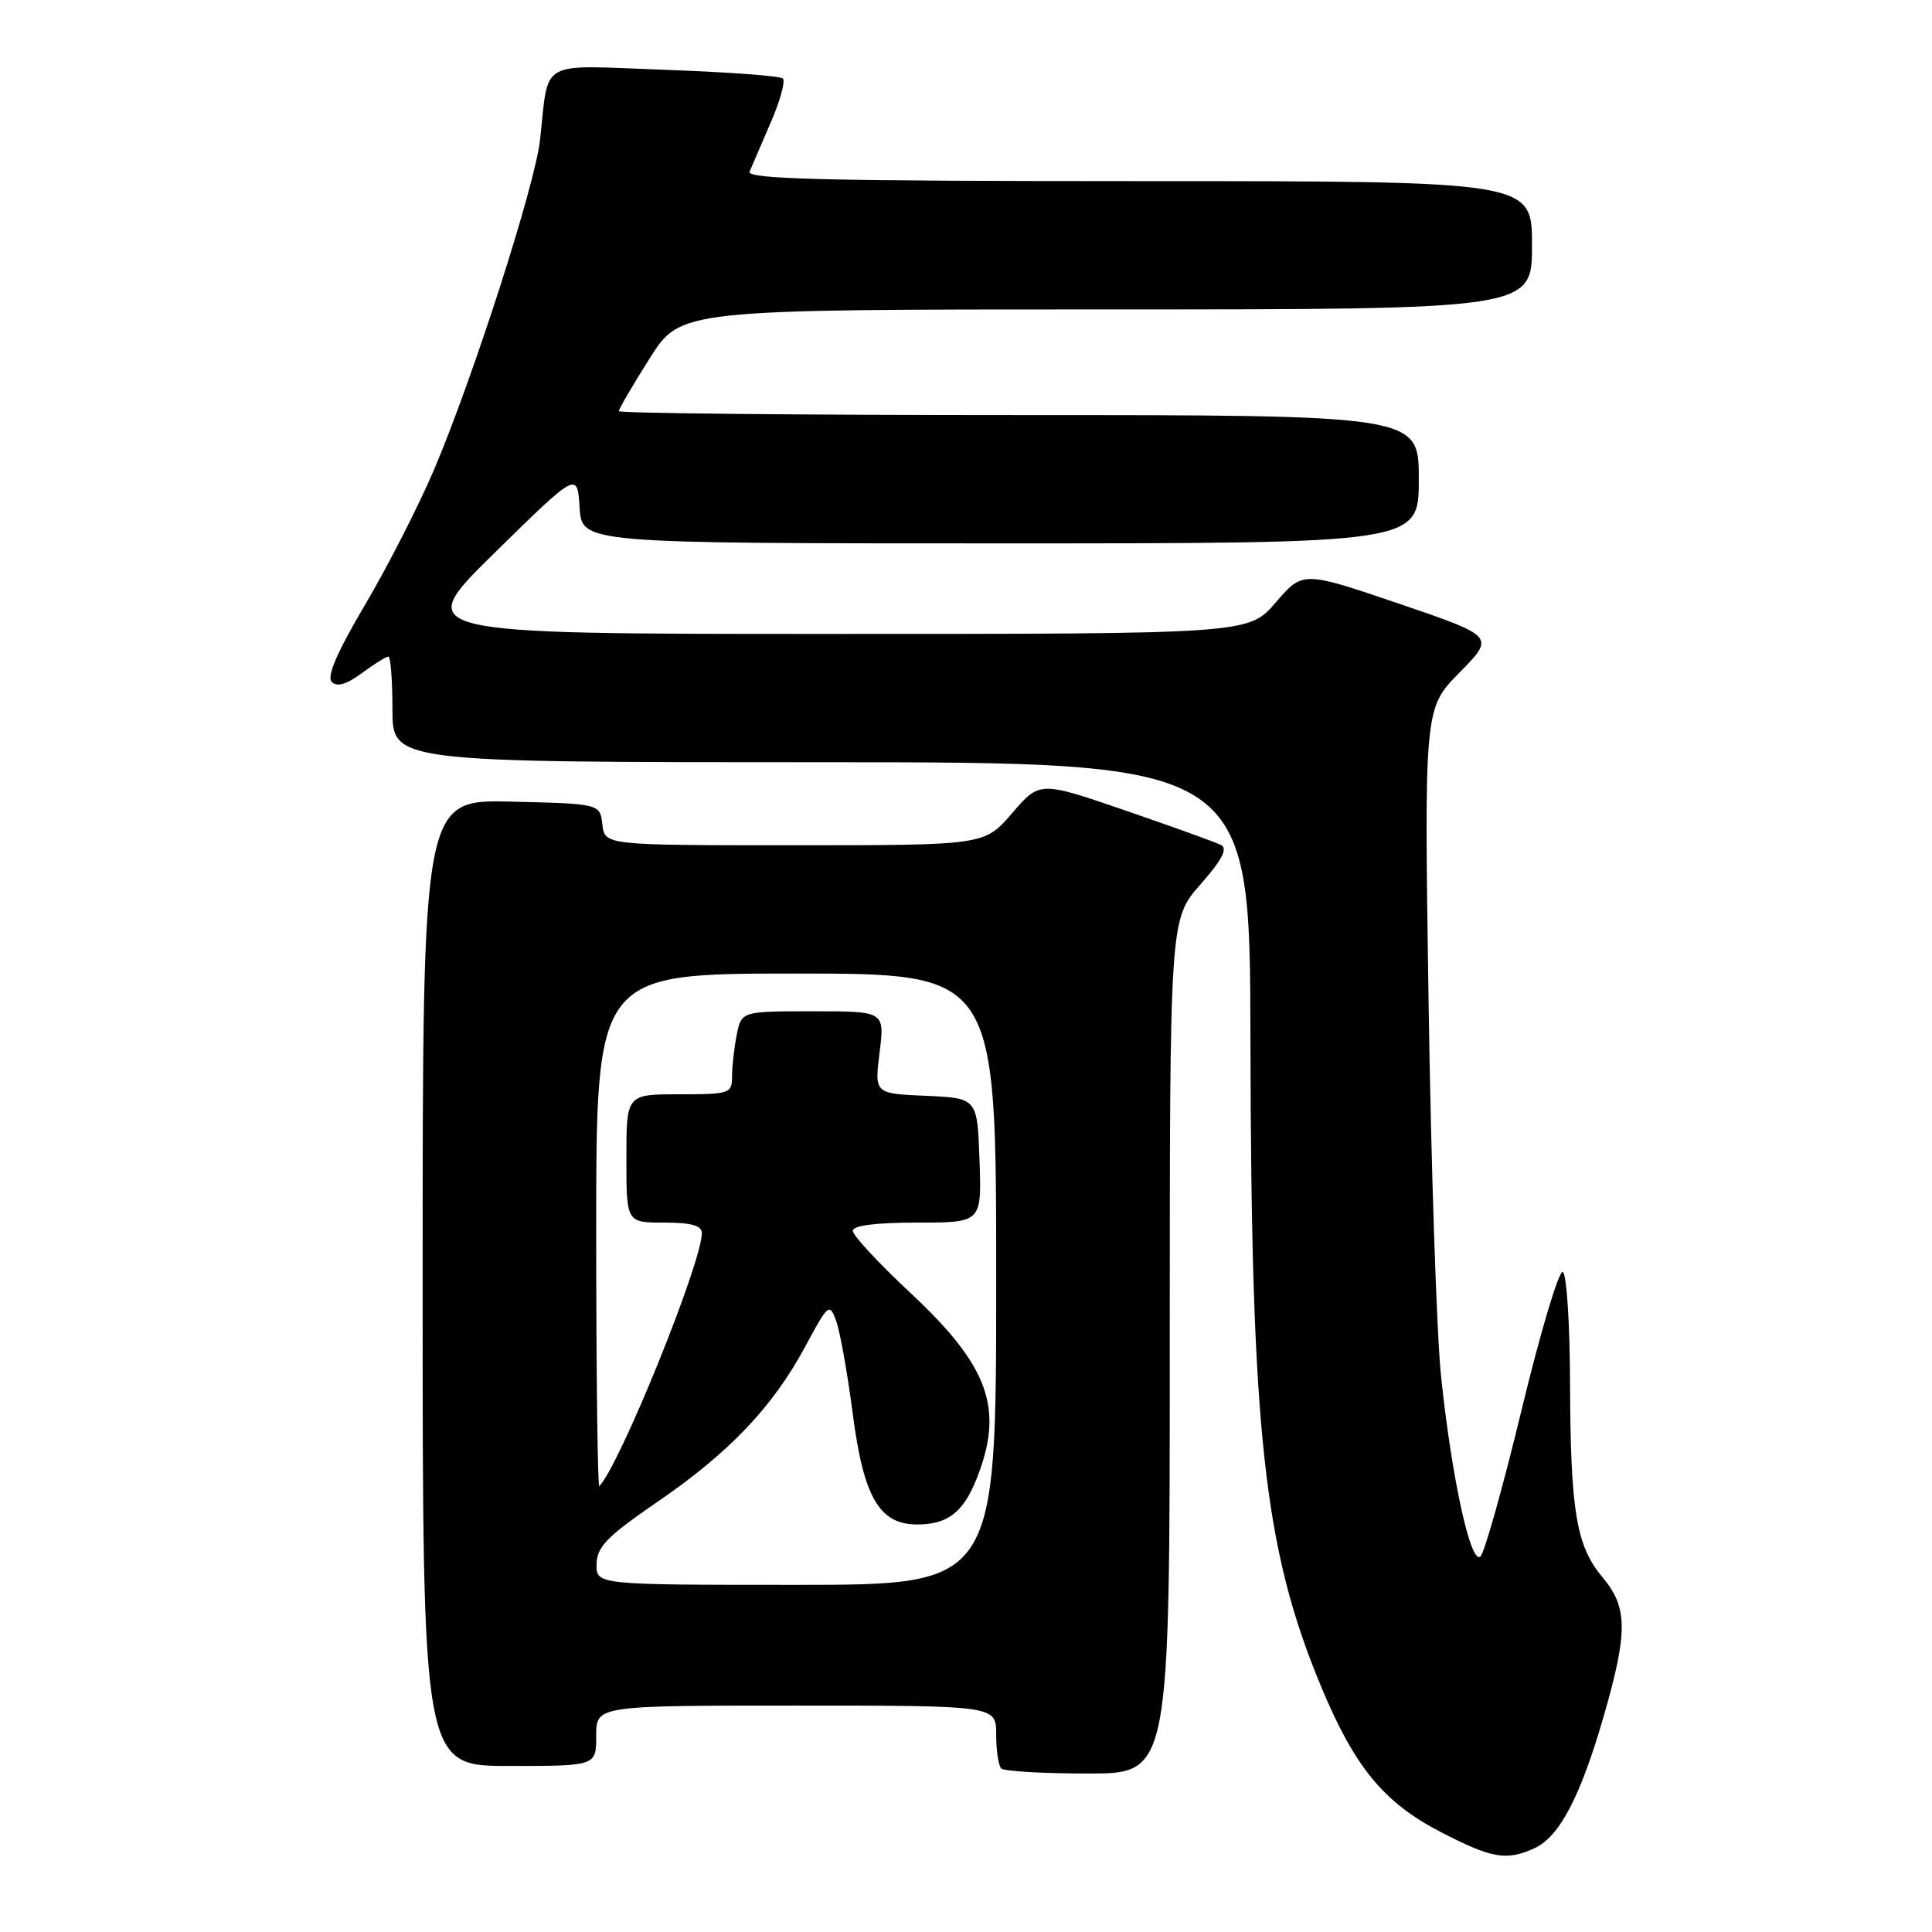 <?xml version="1.0" encoding="UTF-8" standalone="no"?>
<!DOCTYPE svg PUBLIC "-//W3C//DTD SVG 1.1//EN" "http://www.w3.org/Graphics/SVG/1.1/DTD/svg11.dtd" >
<svg xmlns="http://www.w3.org/2000/svg" xmlns:xlink="http://www.w3.org/1999/xlink" version="1.1" viewBox="0 0 256 256">
 <g >
 <path fill="currentColor"
d=" M 203.33 244.90 C 206.61 243.40 209.39 238.13 212.44 227.61 C 215.72 216.28 215.71 213.00 212.35 209.01 C 208.86 204.85 208.10 200.31 208.04 183.31 C 208.02 175.50 207.59 168.86 207.09 168.55 C 206.58 168.24 204.15 176.37 201.67 186.61 C 199.20 196.85 196.73 205.67 196.18 206.22 C 194.91 207.49 192.40 196.10 190.96 182.50 C 190.37 177.00 189.63 154.81 189.30 133.18 C 188.71 93.86 188.71 93.86 193.41 89.10 C 198.10 84.33 198.10 84.33 185.37 79.99 C 172.63 75.66 172.63 75.66 169.04 79.83 C 165.45 84.00 165.45 84.00 110.02 84.00 C 54.59 84.00 54.59 84.00 65.54 73.25 C 76.50 62.50 76.50 62.50 76.80 67.25 C 77.10 72.00 77.10 72.00 132.55 72.00 C 188.00 72.00 188.00 72.00 188.00 63.50 C 188.00 55.00 188.00 55.00 135.00 55.00 C 105.85 55.00 82.00 54.76 82.00 54.48 C 82.00 54.19 83.84 51.04 86.09 47.48 C 90.18 41.00 90.18 41.00 146.59 41.00 C 203.00 41.00 203.00 41.00 203.00 32.50 C 203.00 24.00 203.00 24.00 150.89 24.00 C 109.59 24.00 98.90 23.74 99.32 22.75 C 99.61 22.06 100.87 19.15 102.11 16.27 C 103.36 13.40 104.09 10.76 103.74 10.41 C 103.40 10.06 96.36 9.54 88.11 9.25 C 71.06 8.64 72.78 7.67 71.55 18.59 C 70.87 24.61 62.75 49.86 57.55 62.15 C 55.53 66.91 51.42 74.97 48.41 80.07 C 44.66 86.41 43.26 89.66 43.96 90.36 C 44.66 91.06 45.92 90.69 47.95 89.19 C 49.58 87.99 51.16 87.00 51.46 87.00 C 51.76 87.00 52.00 90.15 52.00 94.00 C 52.00 101.00 52.00 101.00 108.81 101.00 C 165.62 101.00 165.62 101.00 165.69 137.75 C 165.78 189.84 167.46 205.24 175.07 223.52 C 179.51 234.17 183.35 238.84 190.88 242.74 C 197.68 246.26 199.60 246.60 203.33 244.90 Z  M 155.00 178.40 C 155.00 121.81 155.00 121.81 159.04 117.22 C 161.92 113.95 162.71 112.44 161.79 111.97 C 161.08 111.60 155.39 109.55 149.13 107.40 C 137.77 103.50 137.77 103.50 134.11 107.75 C 130.45 112.00 130.45 112.00 105.29 112.00 C 80.13 112.00 80.13 112.00 79.82 109.25 C 79.50 106.50 79.50 106.50 67.75 106.22 C 56.00 105.94 56.00 105.94 56.00 169.97 C 56.00 234.00 56.00 234.00 67.50 234.00 C 79.00 234.00 79.00 234.00 79.00 230.00 C 79.00 226.00 79.00 226.00 105.50 226.00 C 132.00 226.00 132.00 226.00 132.00 229.83 C 132.00 231.94 132.30 233.97 132.67 234.33 C 133.03 234.70 138.21 235.00 144.17 235.00 C 155.00 235.00 155.00 235.00 155.00 178.40 Z  M 79.05 207.25 C 79.09 204.96 80.43 203.59 87.12 199.00 C 96.65 192.47 102.41 186.41 106.71 178.40 C 109.74 172.76 109.91 172.62 110.79 175.01 C 111.30 176.38 112.30 181.98 113.01 187.45 C 114.44 198.42 116.54 202.00 121.52 202.00 C 125.55 202.00 127.61 200.42 129.38 196.01 C 133.09 186.73 131.10 181.09 120.65 171.33 C 116.44 167.40 113.00 163.70 113.00 163.09 C 113.00 162.39 116.02 162.00 121.54 162.00 C 130.08 162.00 130.08 162.00 129.79 153.75 C 129.50 145.50 129.50 145.50 122.68 145.20 C 115.87 144.91 115.87 144.91 116.55 139.45 C 117.23 134.00 117.23 134.00 107.74 134.00 C 98.25 134.00 98.25 134.00 97.62 137.12 C 97.28 138.84 97.00 141.32 97.00 142.62 C 97.00 144.90 96.70 145.00 90.00 145.00 C 83.00 145.00 83.00 145.00 83.00 153.50 C 83.00 162.00 83.00 162.00 88.00 162.00 C 91.60 162.00 93.00 162.39 93.00 163.39 C 93.00 167.30 82.10 194.20 79.41 196.92 C 79.19 197.15 79.00 181.96 79.00 163.17 C 79.00 129.00 79.00 129.00 105.50 129.00 C 132.00 129.00 132.00 129.00 132.00 169.50 C 132.00 210.00 132.00 210.00 105.50 210.00 C 79.00 210.00 79.00 210.00 79.05 207.25 Z "/>
</g>
</svg>